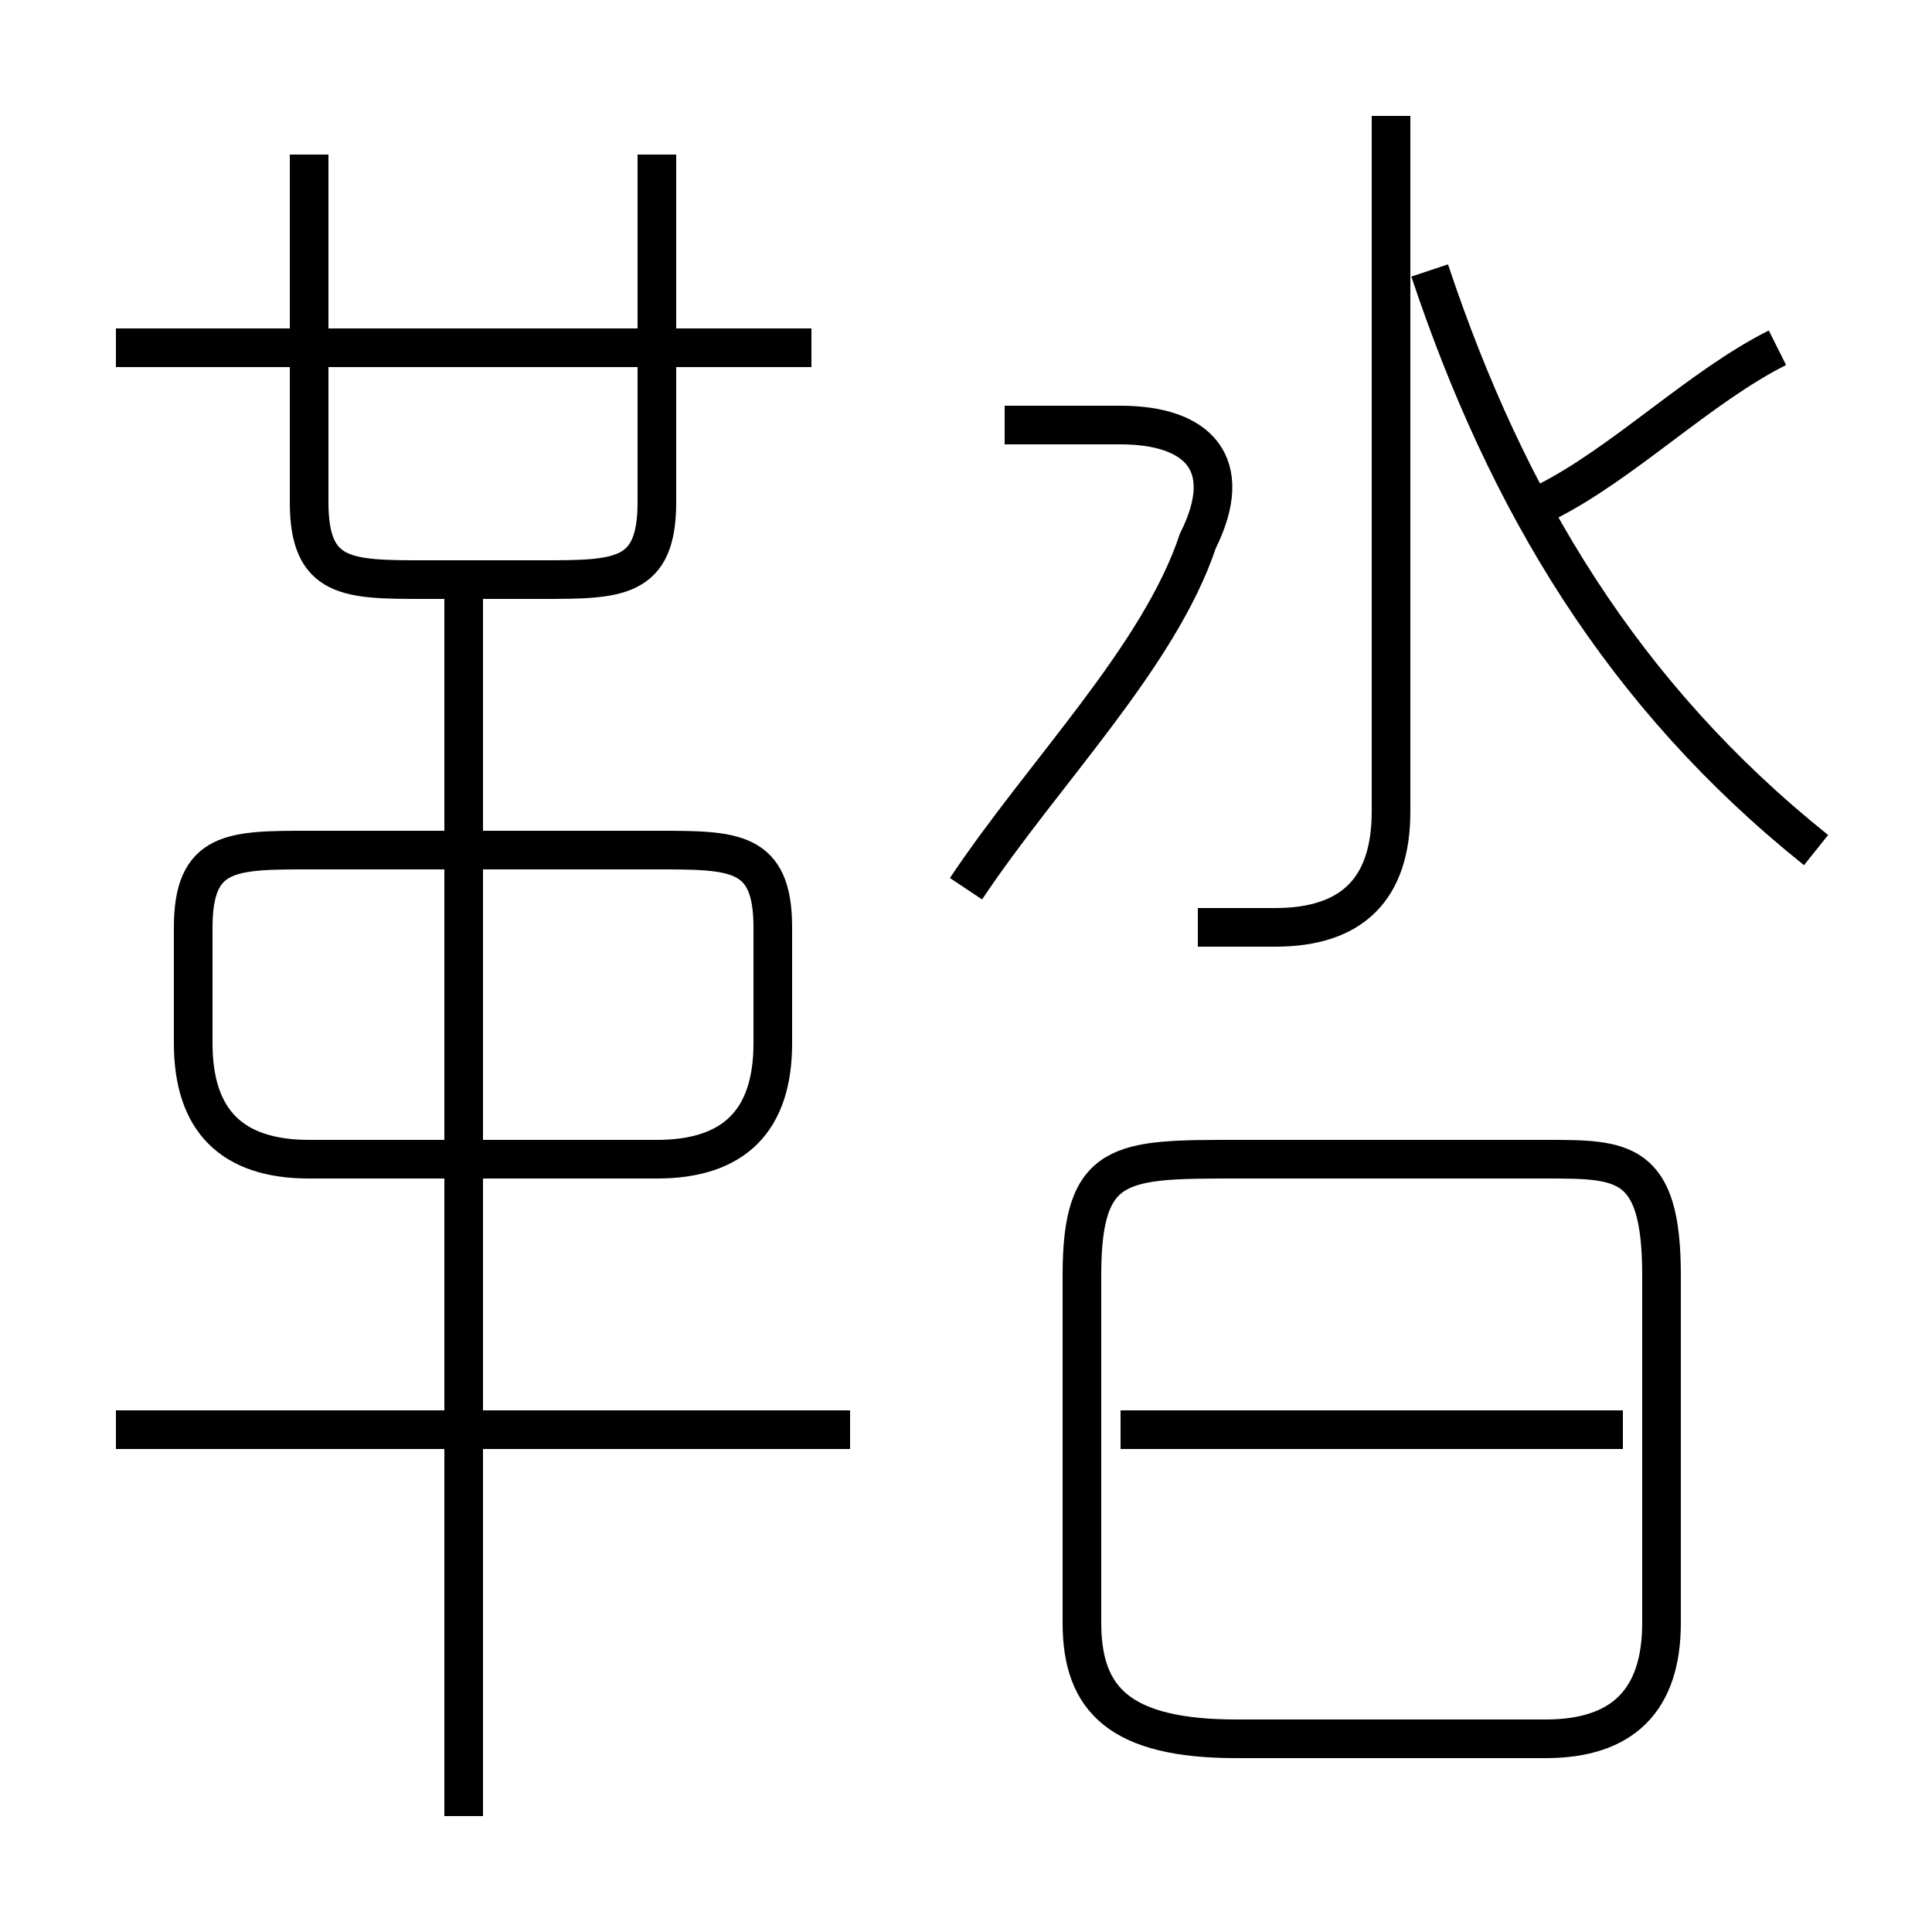 <?xml version='1.0' encoding='utf8'?>
<svg viewBox="0.0 -6.0 50.0 50.0" version="1.1" xmlns="http://www.w3.org/2000/svg">
<rect x="0.0" y="-6.0" width="50.0" height="50.0" fill="#808080" stroke="none"/>
<rect x="-1000" y="-1000" width="2000" height="2000" stroke="white" fill="white"/>
<g style="fill:white;stroke:#000000;  stroke-width:1">
<path d="M 32 1 L 40 1 C 42 1 43 0 43 -2 L 43 -11 C 43 -14 42 -14 40 -14 L 32 -14 C 29 -14 28 -14 28 -11 L 28 -2 C 28 0 29 1 32 1 Z M 22 -7 L 3 -7 M 12 3 L 12 -29 M 8 -14 L 17 -14 C 19 -14 20 -15 20 -17 L 20 -20 C 20 -22 19 -22 17 -22 L 8 -22 C 6 -22 5 -22 5 -20 L 5 -17 C 5 -15 6 -14 8 -14 Z M 42 -7 L 29 -7 M 8 -40 L 8 -31 C 8 -29 9 -29 11 -29 L 14 -29 C 16 -29 17 -29 17 -31 L 17 -40 M 21 -35 L 3 -35 M 25 -21 C 27 -24 30 -27 31 -30 C 32 -32 31 -33 29 -33 L 26 -33 M 31 -20 C 31 -20 32 -20 33 -20 C 35 -20 36 -21 36 -23 L 36 -41 M 47 -22 C 42 -26 39 -31 37 -37 M 40 -31 C 42 -32 44 -34 46 -35" transform="translate(0.0 38.0)" />
</g>
</svg>